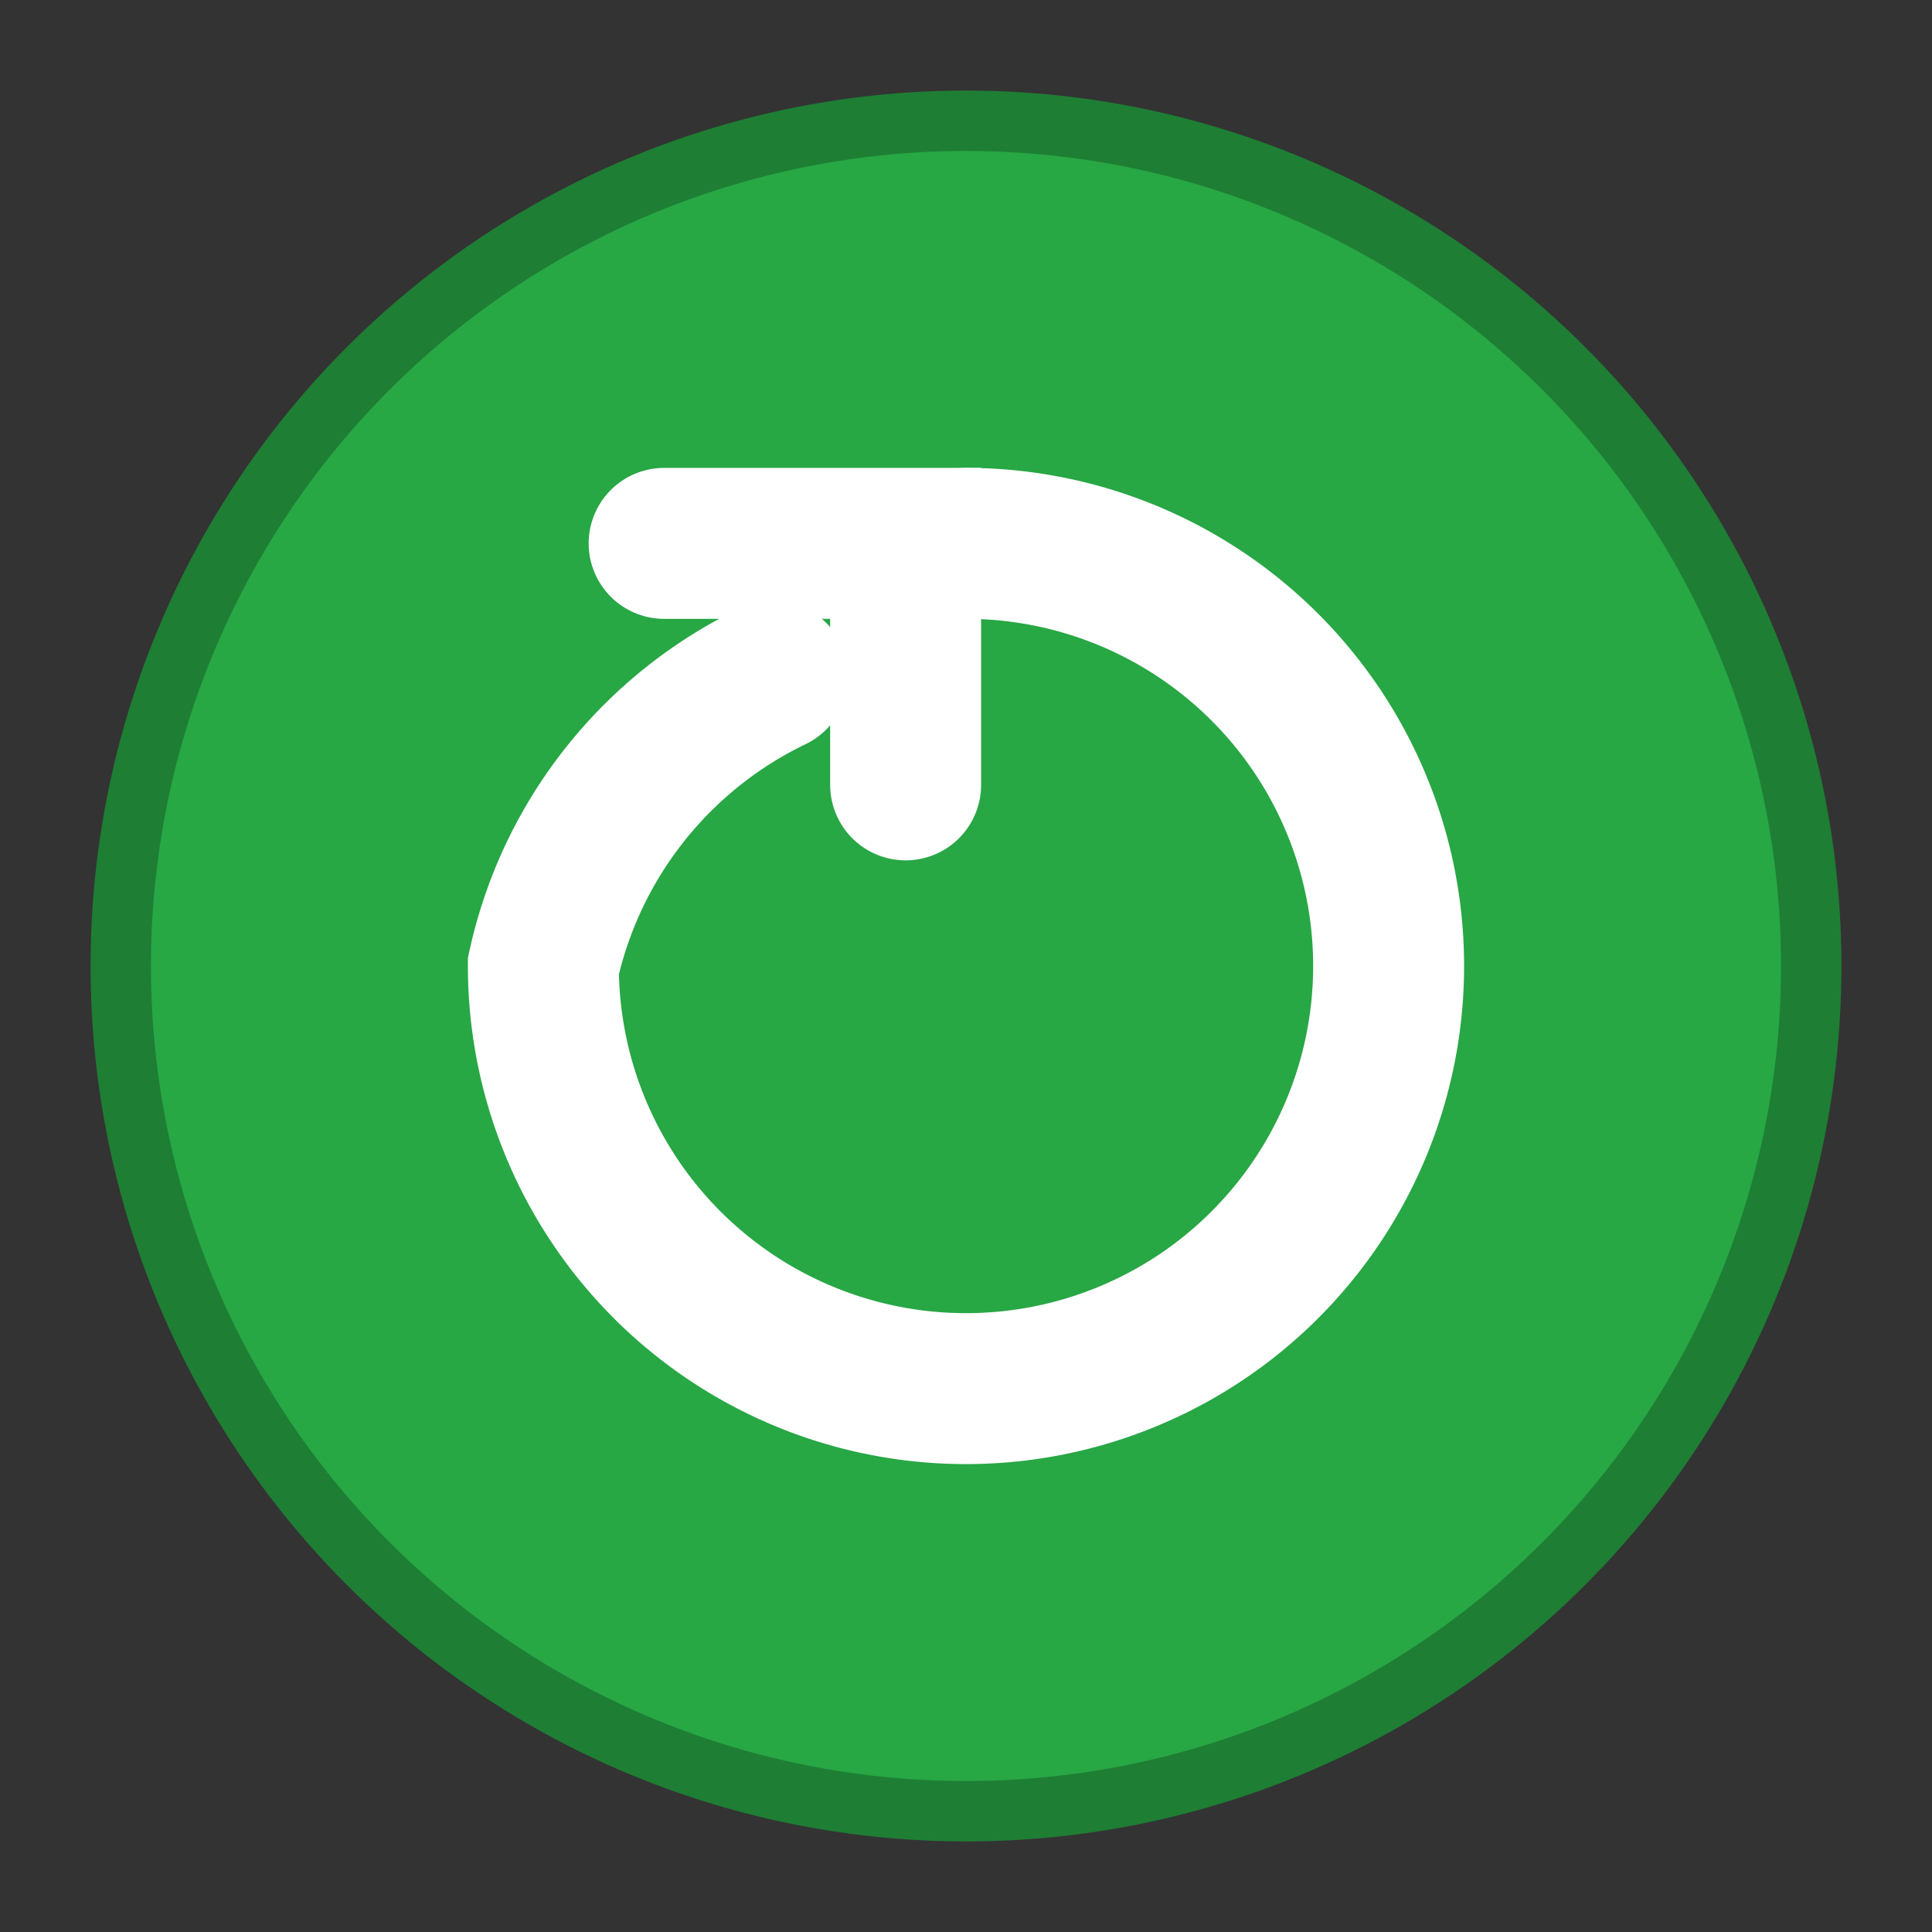 <?xml version="1.0" encoding="UTF-8"?>
<svg width="32" height="32" viewBox="0 0 32 32" xmlns="http://www.w3.org/2000/svg">
  <rect x="0" y="0" width="32" height="32" fill="#333333" stroke="none"/>
  <!-- Refresh icon -->
  <circle cx="16" cy="16" r="14" fill="#28A745" stroke="#1E7E34" stroke-width="1"/>
  <path d="M16 9 A7 7 0 1 1 9 16 A7 7 0 0 1 12.8 11.2" stroke="#FFFFFF" stroke-width="2.5" fill="none" stroke-linecap="round"/>
  <path d="M11 9 L15 9 L15 13" stroke="#FFFFFF" stroke-width="2.5" fill="none" stroke-linecap="round"/>
</svg>